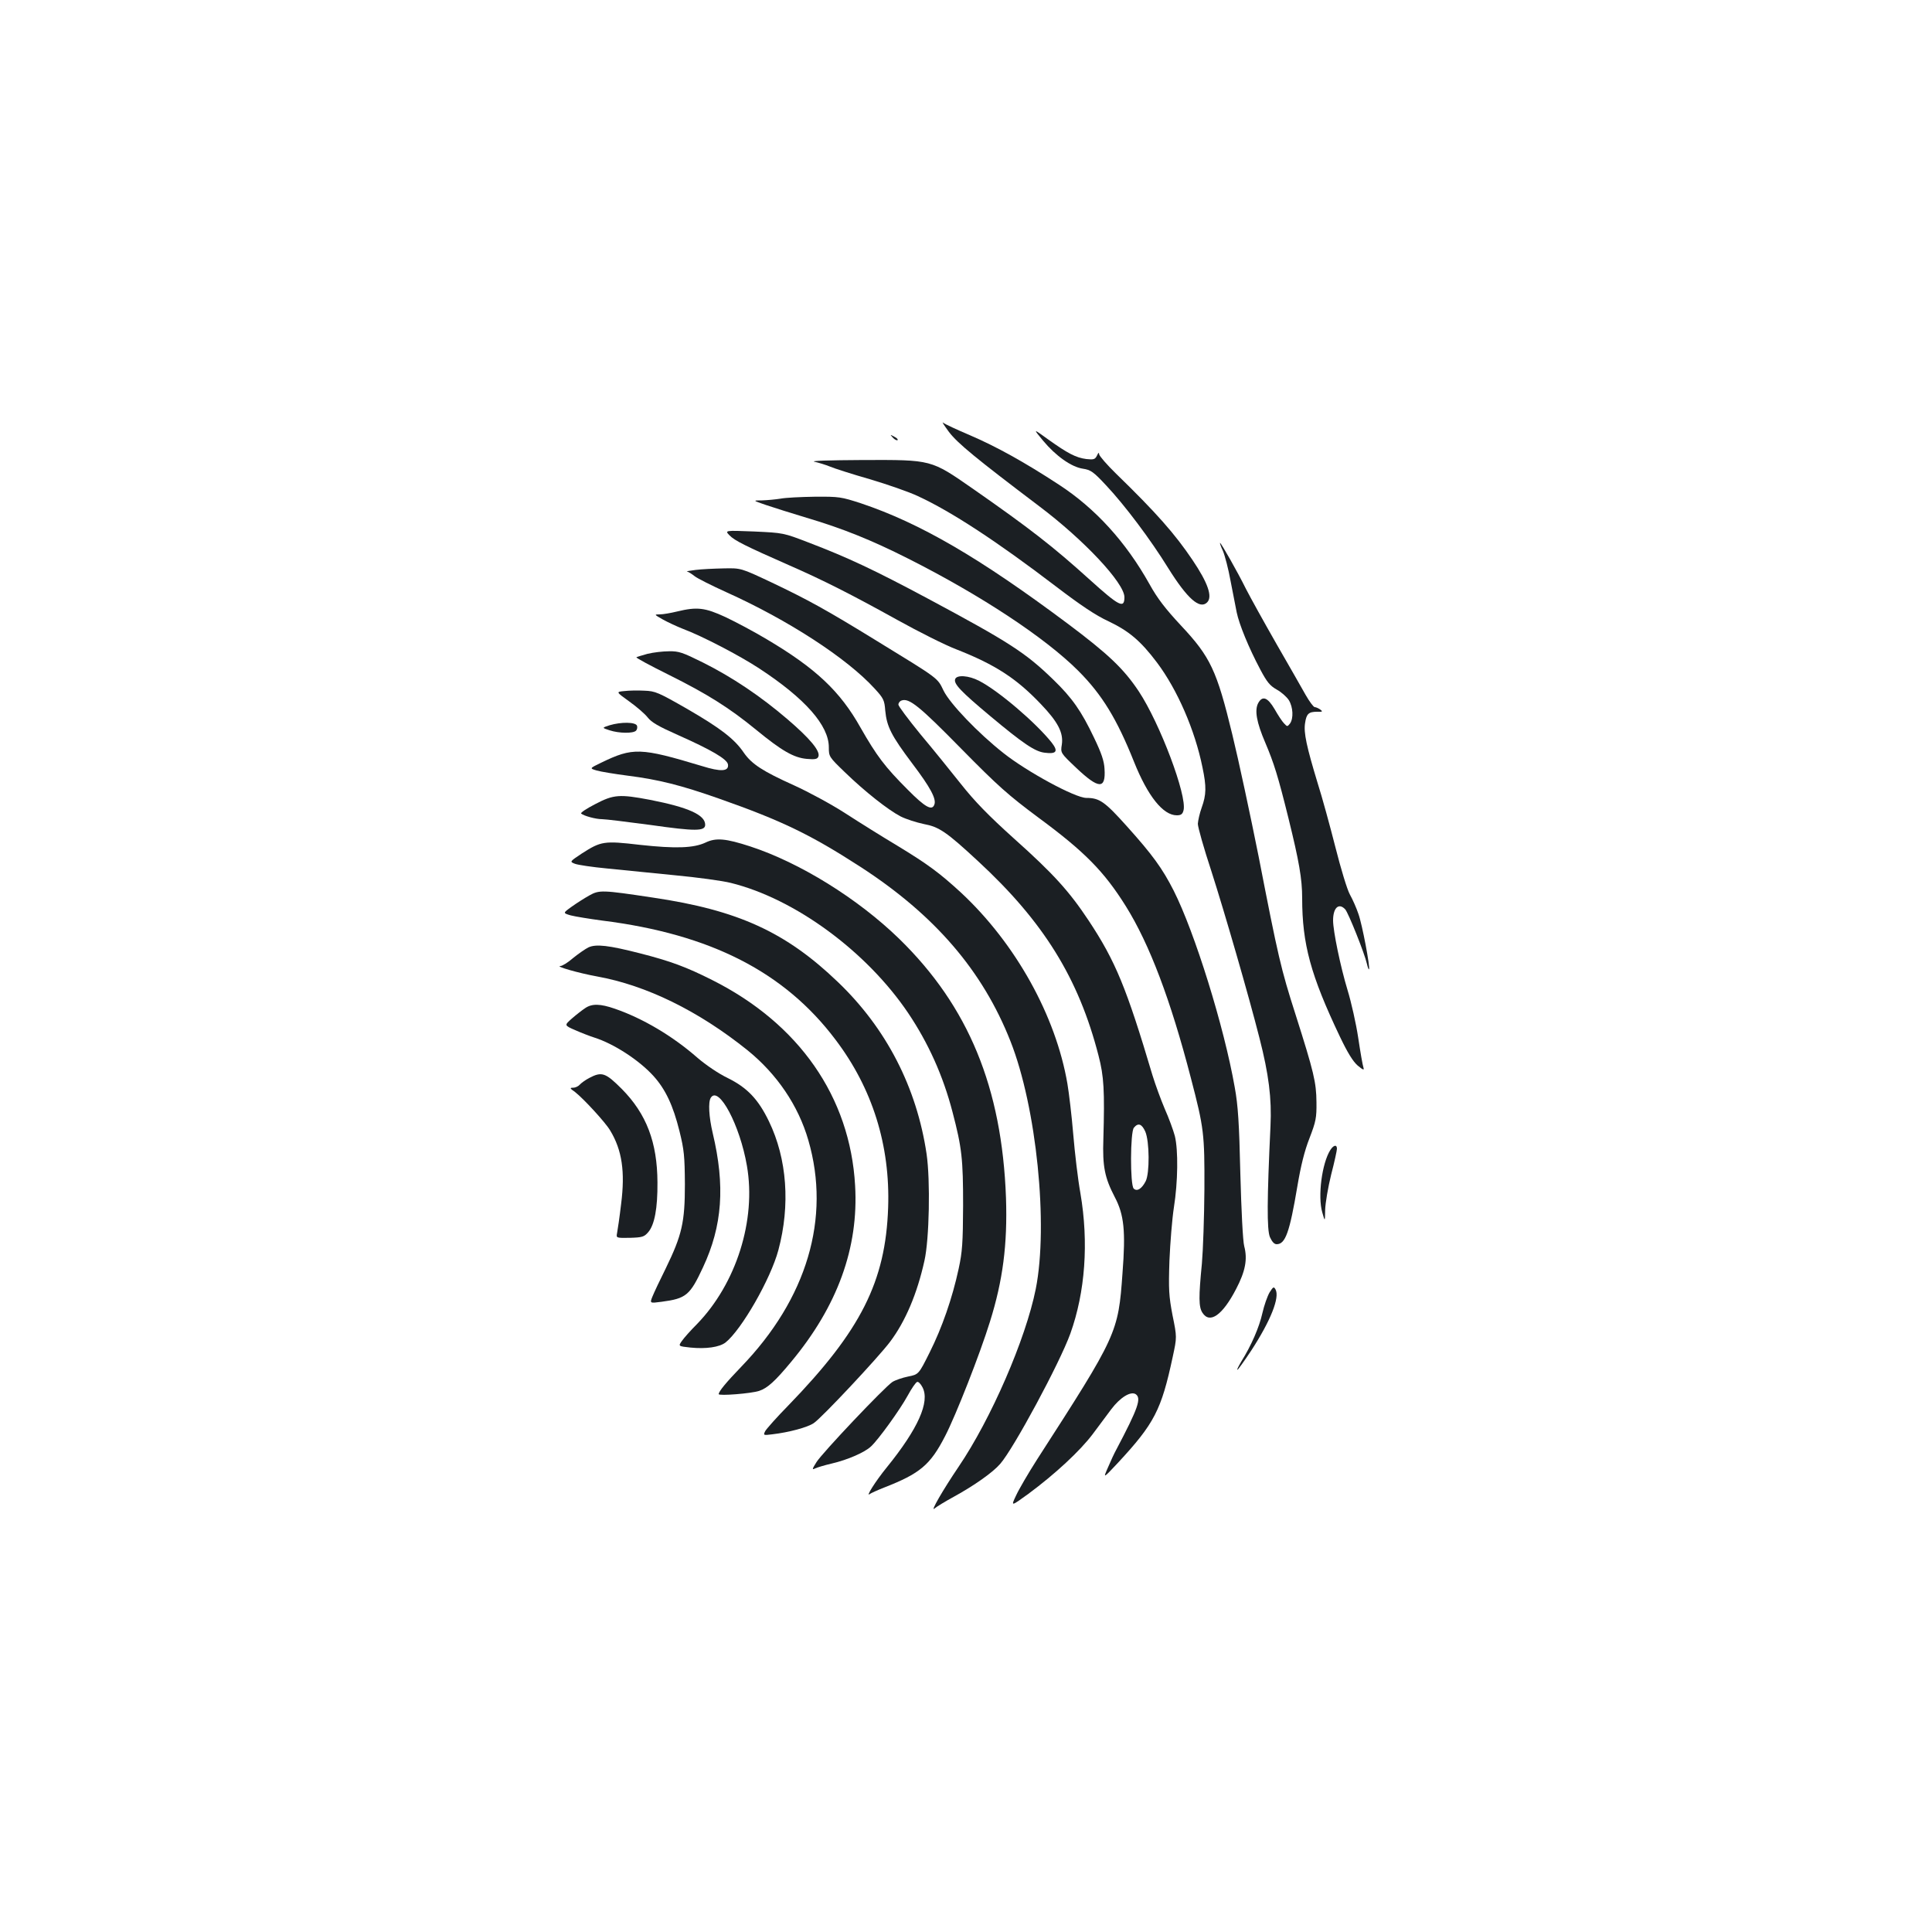 <?xml version="1.0" standalone="no"?>
<!DOCTYPE svg PUBLIC "-//W3C//DTD SVG 20010904//EN"
 "http://www.w3.org/TR/2001/REC-SVG-20010904/DTD/svg10.dtd">
<svg version="1.0" xmlns="http://www.w3.org/2000/svg"
 width="1000pt" height="1000pt" viewBox="0 0 1000 1000"
 preserveAspectRatio="xMidYMid meet">
<g transform="translate(0,1000) scale(0.1,-0.1)"
fill="#1b1f23" stroke="none">
<path d="M4912 7764 c45 -59 139 -136 468 -385 231 -174 440 -397 440 -470 0
-61 -27 -47 -180 91 -189 171 -310 265 -604 470 -219 152 -211 150 -569 149
-179 -1 -276 -4 -251 -9 22 -5 58 -16 80 -25 21 -9 114 -39 205 -65 91 -27
204 -66 250 -88 172 -79 410 -235 714 -467 130 -99 206 -150 273 -181 105 -50
166 -101 251 -214 105 -140 196 -349 235 -542 21 -100 20 -141 -4 -208 -11
-30 -19 -68 -20 -84 0 -17 31 -127 70 -245 68 -212 193 -643 249 -864 48 -187
64 -313 57 -456 -18 -380 -19 -535 -3 -574 11 -24 22 -37 35 -37 45 0 67 61
107 299 18 107 37 184 63 250 33 86 37 105 36 186 -1 103 -13 154 -108 453
-76 237 -90 298 -191 817 -43 215 -104 500 -137 635 -80 330 -113 400 -265
562 -81 87 -122 140 -163 214 -123 220 -281 393 -470 516 -179 117 -324 197
-459 255 -68 29 -131 58 -139 65 -9 7 5 -14 30 -48z"/>
<path d="M5399 7719 c66 -79 146 -136 206 -145 40 -6 54 -15 120 -86 96 -102
230 -280 322 -429 98 -157 163 -215 201 -177 29 29 5 100 -76 220 -91 135
-187 244 -396 447 -47 46 -86 91 -87 100 0 11 -4 9 -11 -7 -10 -20 -17 -22
-55 -18 -54 7 -96 29 -197 101 -80 58 -80 58 -27 -6z"/>
<path d="M4622 7734 c10 -10 20 -15 24 -12 3 4 -5 12 -18 18 -22 12 -22 12 -6
-6z"/>
<path d="M4040 7419 c-25 -4 -67 -8 -95 -9 -50 0 -50 0 20 -24 39 -13 133 -43
210 -66 186 -55 337 -116 525 -211 377 -190 710 -410 881 -581 123 -123 200
-249 289 -472 71 -177 150 -276 221 -276 22 0 30 6 35 26 19 75 -122 450 -232
616 -78 117 -158 193 -369 351 -455 340 -762 519 -1069 622 -102 33 -112 35
-239 34 -72 -1 -152 -5 -177 -10z"/>
<path d="M3776 7229 c26 -27 82 -55 309 -155 176 -77 322 -151 560 -283 110
-61 247 -130 305 -152 201 -79 311 -150 439 -285 87 -91 116 -147 107 -208 -7
-43 -7 -43 73 -119 118 -112 155 -114 148 -7 -2 41 -16 82 -54 161 -66 139
-114 207 -210 300 -144 140 -227 194 -653 422 -275 147 -411 211 -615 289
-130 50 -130 50 -282 57 -152 6 -152 6 -127 -20z"/>
<path d="M6330 7148 c10 -24 28 -92 39 -153 12 -60 26 -134 32 -164 13 -63 62
-183 122 -296 35 -66 50 -84 85 -104 24 -13 52 -38 63 -55 22 -36 25 -94 6
-121 -14 -17 -14 -17 -31 1 -10 10 -32 44 -49 74 -36 61 -63 71 -85 30 -19
-37 -8 -99 37 -204 45 -106 66 -173 120 -391 55 -223 71 -314 71 -414 0 -237
44 -399 195 -716 40 -84 68 -129 92 -150 29 -24 35 -26 30 -10 -4 11 -16 80
-27 154 -11 73 -36 184 -55 246 -37 122 -75 306 -75 361 0 66 30 93 63 57 17
-20 100 -228 112 -281 4 -18 9 -32 11 -29 7 7 -35 232 -55 287 -10 30 -30 75
-44 100 -14 25 -47 134 -75 245 -28 110 -69 260 -92 332 -57 188 -73 261 -65
310 7 49 19 59 63 59 28 -1 30 1 15 12 -9 6 -22 12 -28 12 -6 0 -27 28 -47 63
-19 34 -87 153 -151 264 -64 112 -135 240 -158 285 -45 91 -129 238 -134 238
-2 0 4 -19 15 -42z"/>
<path d="M3600 7050 c-30 -4 -50 -7 -44 -8 6 -1 24 -12 39 -24 15 -12 89 -49
164 -83 320 -144 625 -342 768 -499 46 -50 51 -60 55 -114 8 -83 31 -129 140
-274 94 -124 126 -184 114 -213 -12 -33 -48 -13 -138 78 -118 118 -160 174
-244 321 -106 189 -232 307 -485 457 -65 39 -161 90 -214 115 -106 49 -147 54
-250 29 -33 -8 -73 -15 -90 -15 -30 0 -29 -1 15 -26 25 -14 72 -36 105 -49 97
-36 293 -138 395 -205 238 -156 360 -295 360 -408 0 -48 1 -50 83 -129 103
-100 225 -196 289 -229 28 -14 81 -31 119 -39 80 -15 117 -40 281 -192 339
-313 521 -606 624 -1007 28 -107 32 -182 25 -431 -5 -143 7 -201 59 -301 48
-91 57 -175 40 -394 -22 -310 -27 -320 -442 -964 -46 -72 -95 -156 -109 -187
-27 -57 -27 -57 64 9 139 103 266 221 332 308 32 43 76 102 97 130 46 61 100
94 126 78 31 -21 14 -71 -101 -289 -9 -16 -28 -57 -42 -90 -26 -59 -26 -59 51
23 189 204 225 273 284 549 22 102 22 102 -1 215 -19 100 -21 133 -16 283 4
94 14 217 23 275 21 132 23 297 5 370 -8 30 -31 93 -52 140 -20 47 -49 126
-64 175 -134 451 -191 590 -330 800 -101 152 -181 241 -388 426 -132 119 -202
191 -274 282 -53 67 -147 183 -210 258 -62 76 -113 144 -113 152 0 8 7 18 16
21 39 15 93 -29 309 -249 192 -195 243 -240 400 -357 239 -176 340 -279 452
-458 123 -197 232 -485 337 -890 68 -260 71 -289 70 -575 -1 -143 -7 -316 -13
-385 -17 -173 -17 -225 3 -255 38 -59 104 -12 174 123 48 92 60 154 42 222 -7
26 -15 186 -20 375 -6 262 -12 354 -29 447 -55 314 -207 802 -316 1018 -59
116 -110 186 -243 334 -114 127 -141 146 -209 146 -58 0 -308 136 -429 232
-132 104 -277 256 -310 323 -33 68 -20 58 -351 261 -252 155 -351 210 -543
301 -155 73 -155 73 -245 71 -49 -1 -115 -4 -145 -8z m2328 -2907 c22 -51 23
-216 2 -257 -20 -39 -45 -55 -62 -38 -19 19 -18 293 1 315 22 27 41 20 59 -20z"/>
<path d="M3352 6616 c-29 -8 -55 -16 -58 -18 -3 -3 73 -44 168 -91 199 -99
313 -171 450 -283 135 -111 197 -146 264 -152 43 -4 55 -1 60 12 11 28 -44 94
-161 194 -139 119 -285 217 -437 293 -105 52 -124 59 -175 58 -32 0 -82 -6
-111 -13z"/>
<path d="M4944 6485 c-9 -24 29 -64 181 -191 171 -143 232 -184 282 -190 62
-8 72 7 36 53 -83 104 -277 269 -375 319 -54 28 -116 32 -124 9z"/>
<path d="M3231 6423 c-43 -4 -43 -4 25 -53 38 -27 81 -64 96 -83 20 -26 57
-47 156 -91 173 -77 256 -125 260 -153 5 -36 -36 -39 -135 -8 -319 96 -357 97
-522 17 -60 -29 -60 -29 -23 -40 20 -6 93 -18 162 -27 158 -20 274 -49 470
-118 330 -116 477 -188 734 -354 384 -249 632 -537 776 -902 135 -341 197
-952 131 -1283 -52 -259 -231 -672 -400 -921 -80 -118 -148 -236 -124 -215 10
9 56 37 102 62 105 58 199 124 238 169 70 80 307 520 363 674 77 215 96 471
52 728 -13 72 -29 209 -37 305 -8 96 -22 213 -30 260 -60 352 -268 726 -550
989 -112 103 -173 148 -331 244 -77 46 -197 121 -268 167 -71 46 -191 111
-266 145 -162 73 -219 110 -260 169 -48 71 -121 127 -292 226 -150 86 -166 93
-222 95 -34 2 -81 1 -105 -2z"/>
<path d="M3155 6246 c-40 -13 -40 -13 0 -26 49 -16 122 -17 137 -2 6 6 8 18 5
26 -8 19 -82 20 -142 2z"/>
<path d="M3081 5838 c-45 -23 -78 -45 -73 -49 14 -12 75 -29 108 -29 18 0 131
-14 251 -30 232 -33 283 -33 283 1 0 51 -86 90 -285 129 -158 30 -189 28 -284
-22z"/>
<path d="M3652 5639 c-62 -29 -155 -32 -339 -12 -188 22 -202 19 -302 -45 -63
-42 -63 -42 -35 -53 16 -6 90 -17 164 -24 74 -7 232 -23 350 -35 118 -11 250
-29 293 -40 332 -82 703 -355 918 -674 104 -155 180 -323 229 -511 49 -187 55
-244 55 -485 -1 -194 -4 -239 -23 -327 -33 -153 -86 -305 -150 -433 -57 -114
-57 -114 -112 -125 -30 -6 -67 -19 -81 -28 -42 -28 -363 -367 -393 -415 -22
-35 -24 -41 -8 -33 10 5 49 17 88 26 81 19 169 57 202 88 39 36 150 190 190
263 20 37 42 69 49 71 6 3 19 -10 28 -28 39 -75 -23 -214 -185 -414 -58 -71
-112 -157 -88 -138 7 5 40 20 73 33 187 73 240 117 317 267 55 106 180 424
232 592 67 214 91 400 83 641 -21 571 -194 991 -553 1341 -214 208 -514 394
-771 478 -126 41 -177 46 -231 20z"/>
<path d="M3050 5365 c-25 -14 -66 -40 -91 -58 -46 -33 -46 -33 -5 -45 23 -6
97 -18 164 -27 559 -70 943 -266 1207 -617 191 -252 283 -547 272 -868 -13
-383 -141 -637 -517 -1025 -59 -60 -112 -120 -119 -132 -11 -22 -11 -23 36
-17 86 10 183 36 215 58 41 27 336 342 395 421 79 105 140 248 178 420 25 111
31 414 11 552 -51 344 -208 650 -459 890 -270 259 -517 372 -957 437 -265 40
-278 40 -330 11z"/>
<path d="M3045 5096 c-16 -8 -52 -33 -79 -55 -26 -23 -56 -41 -65 -41 -31 -1
95 -37 189 -54 255 -46 525 -178 779 -382 152 -123 263 -286 315 -466 117
-403 -7 -820 -348 -1173 -78 -81 -116 -127 -116 -141 0 -10 169 3 210 17 42
14 82 50 164 149 241 289 351 592 332 914 -26 458 -290 838 -741 1064 -133 67
-214 97 -370 137 -164 42 -230 50 -270 31z"/>
<path d="M3029 4782 c-14 -9 -45 -33 -68 -53 -41 -36 -41 -36 16 -61 32 -14
76 -31 98 -38 102 -32 234 -118 308 -200 62 -69 101 -152 134 -285 24 -97 27
-129 28 -275 0 -197 -15 -262 -99 -435 -30 -60 -61 -126 -69 -146 -14 -35 -14
-35 47 -27 128 17 147 33 215 179 100 214 115 421 50 694 -20 85 -24 161 -10
183 41 65 151 -142 187 -352 49 -281 -55 -610 -259 -820 -31 -31 -66 -70 -77
-86 -20 -28 -20 -28 44 -35 81 -8 149 2 181 26 83 66 234 329 274 479 62 232
45 472 -49 666 -55 114 -112 174 -213 224 -48 23 -114 68 -157 105 -129 113
-283 204 -428 254 -75 26 -118 27 -153 3z"/>
<path d="M3049 4420 c-19 -10 -41 -26 -48 -34 -8 -9 -23 -16 -34 -16 -19 0
-18 -3 9 -22 44 -34 158 -158 182 -199 62 -102 78 -214 57 -380 -8 -68 -18
-136 -21 -151 -5 -26 -5 -26 66 -25 65 2 74 5 95 29 33 38 49 124 48 258 -1
208 -57 354 -184 483 -85 85 -104 92 -170 57z"/>
<path d="M6886 4048 c-44 -69 -66 -241 -42 -323 14 -50 14 -50 15 13 1 35 15
117 31 182 17 65 30 126 30 134 0 23 -17 20 -34 -6z"/>
<path d="M6571 3310 c-11 -19 -28 -67 -37 -107 -16 -72 -57 -167 -109 -250
-14 -24 -24 -43 -20 -43 3 0 35 45 71 99 101 155 149 276 126 317 -9 16 -12
14 -31 -16z"/>
</g>
</svg>
